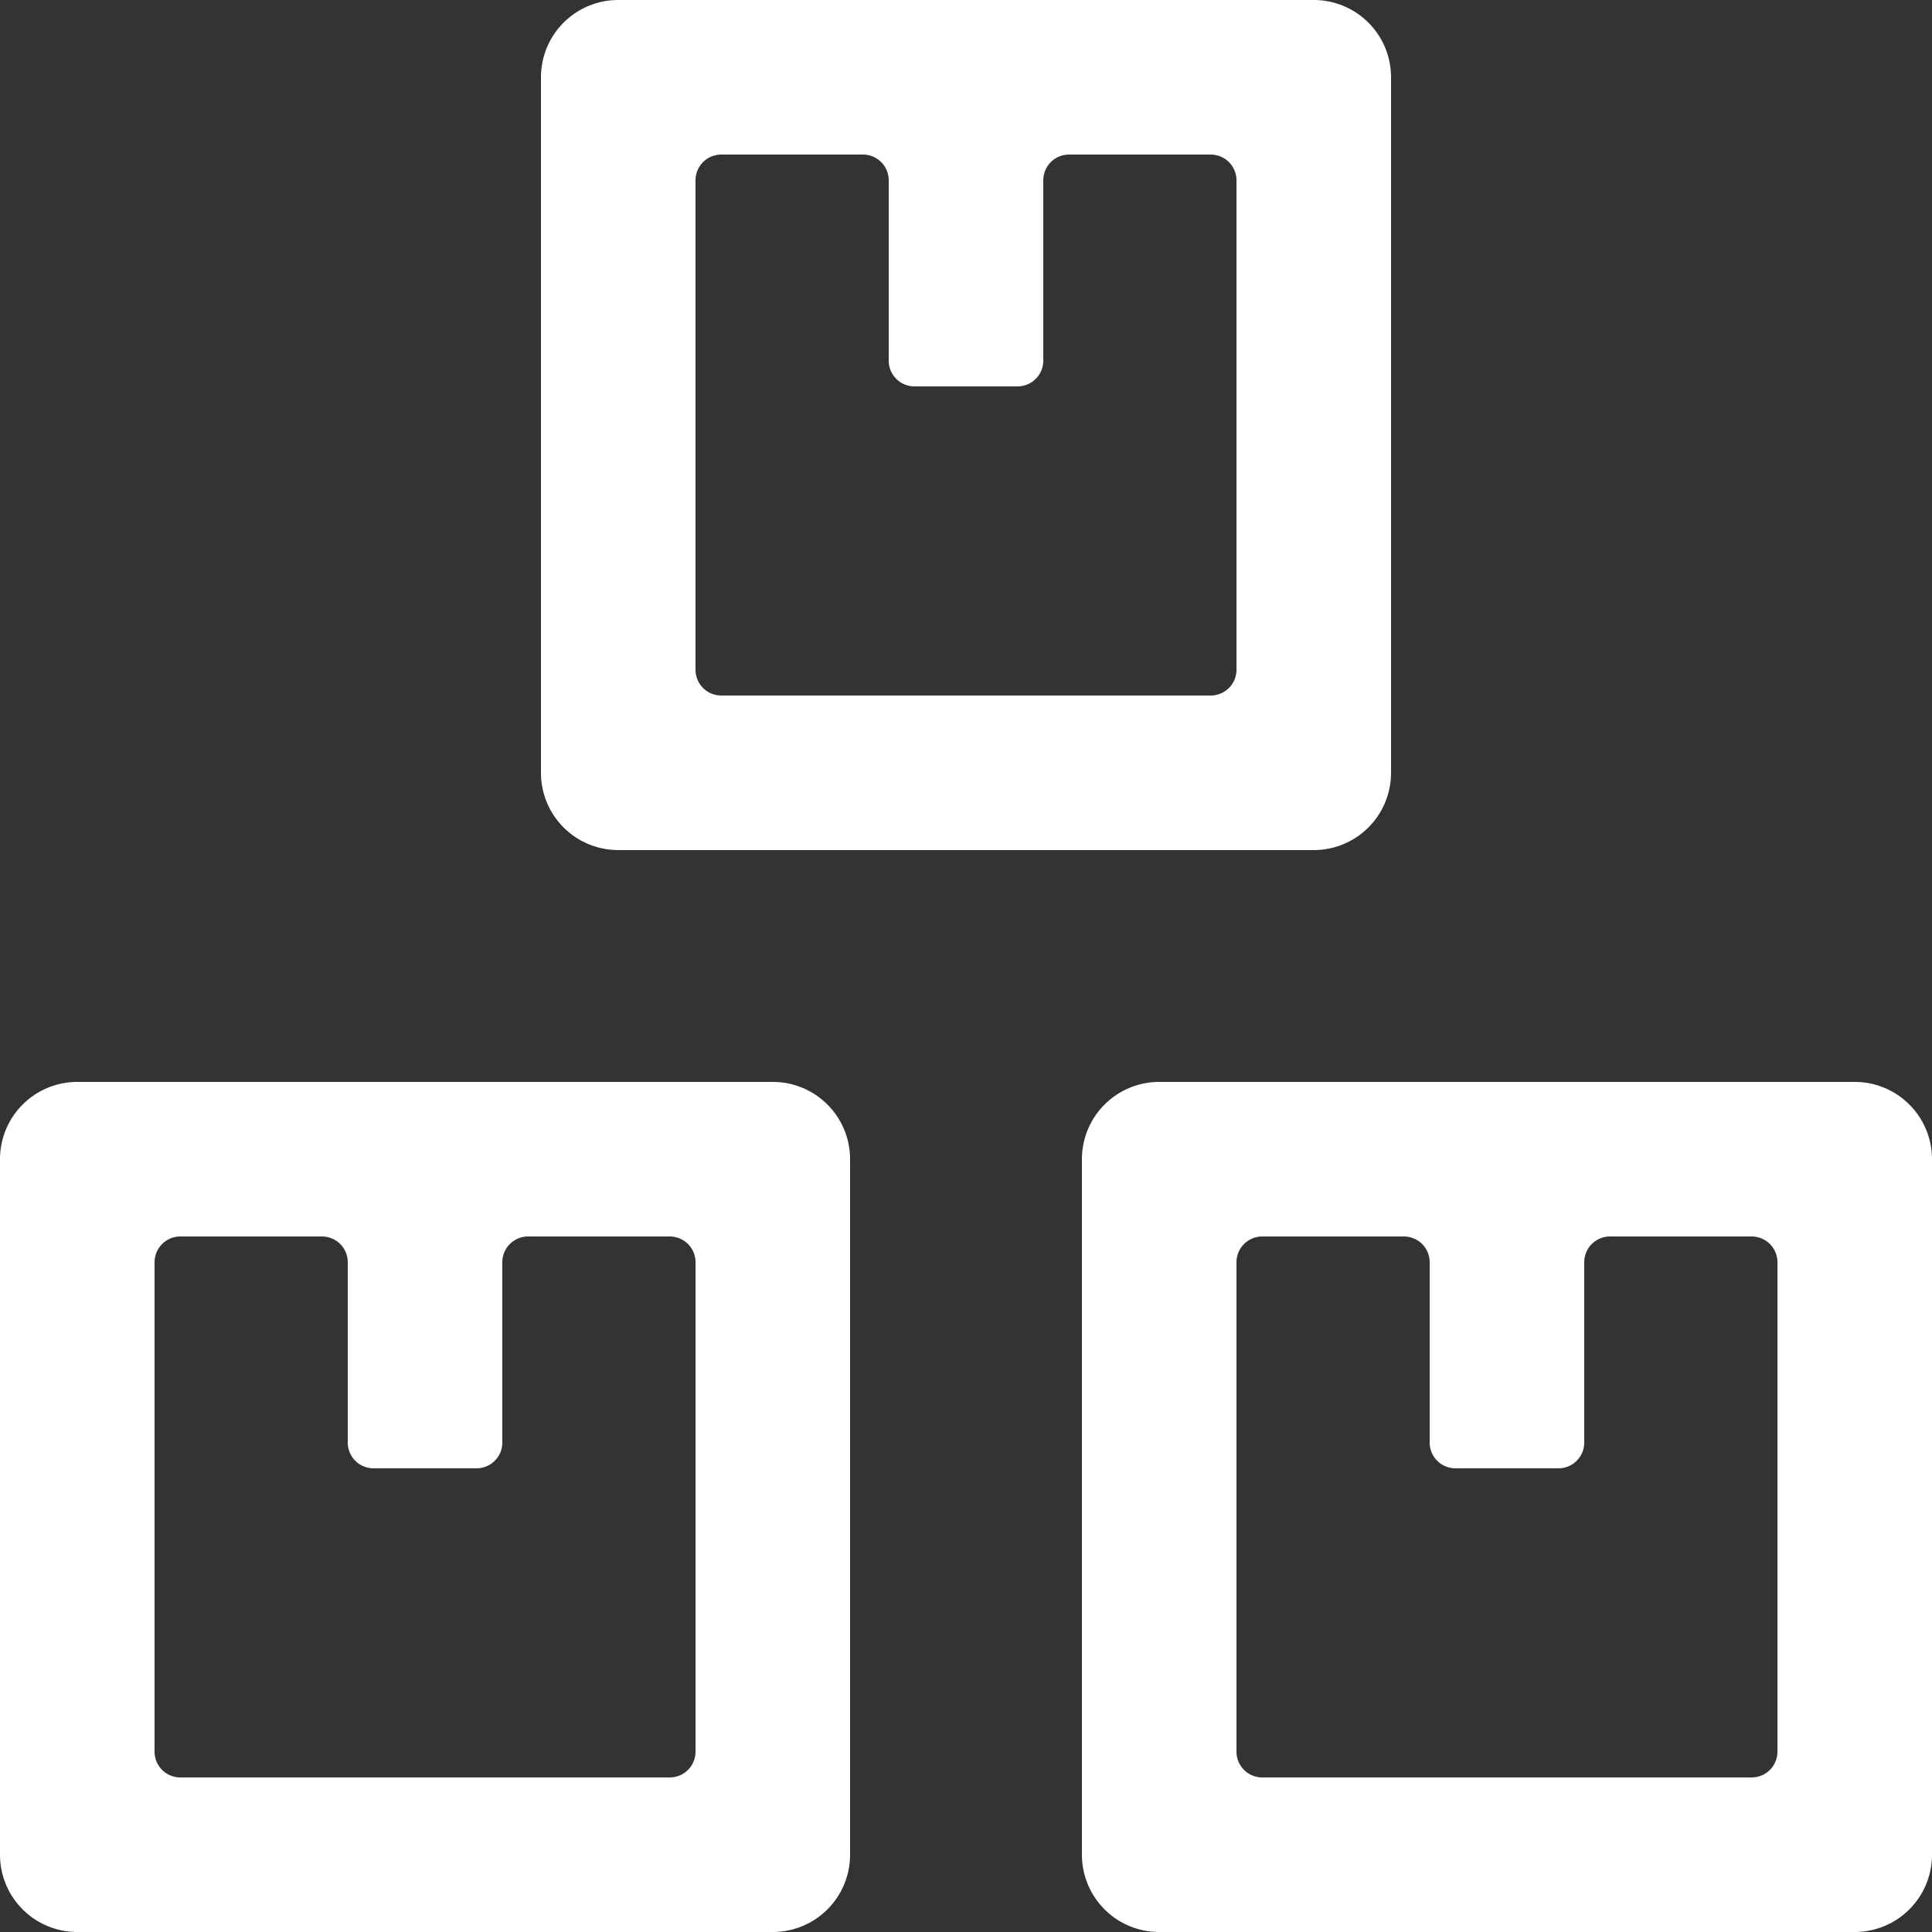 <svg xmlns="http://www.w3.org/2000/svg" viewBox="0 0 75 75"><rect x="0" y="0" width="75" height="75" fill="#333333" stroke="none"/><defs><style>.cls-1{fill:#fff;}</style></defs><title>in-inventory-icon-white</title><g id="Layer_2" data-name="Layer 2"><g id="Layer_1-2" data-name="Layer 1"><path class="cls-1" d="M30,42H3a3,3,0,0,0-3,3V72a3,3,0,0,0,3,3H30a3,3,0,0,0,3-3V45A3,3,0,0,0,30,42ZM27,68a1,1,0,0,1-1,1H7a1,1,0,0,1-1-1V49a1,1,0,0,1,1-1h5.5a1,1,0,0,1,1,1v7a1,1,0,0,0,1,1h4a1,1,0,0,0,1-1V49a1,1,0,0,1,1-1H26a1,1,0,0,1,1,1Z"/><path class="cls-1" d="M72,42H45a3,3,0,0,0-3,3V72a3,3,0,0,0,3,3H72a3,3,0,0,0,3-3V45A3,3,0,0,0,72,42ZM69,68a1,1,0,0,1-1,1H49a1,1,0,0,1-1-1V49a1,1,0,0,1,1-1h5.5a1,1,0,0,1,1,1v7a1,1,0,0,0,1,1h4a1,1,0,0,0,1-1V49a1,1,0,0,1,1-1H68a1,1,0,0,1,1,1Z"/><path class="cls-1" d="M24,33H51a3,3,0,0,0,3-3V3a3,3,0,0,0-3-3H24a3,3,0,0,0-3,3V30A3,3,0,0,0,24,33ZM27,7a1,1,0,0,1,1-1h5.5a1,1,0,0,1,1,1v7a1,1,0,0,0,1,1h4a1,1,0,0,0,1-1V7a1,1,0,0,1,1-1H47a1,1,0,0,1,1,1V26a1,1,0,0,1-1,1H28a1,1,0,0,1-1-1Z"/></g></g></svg>